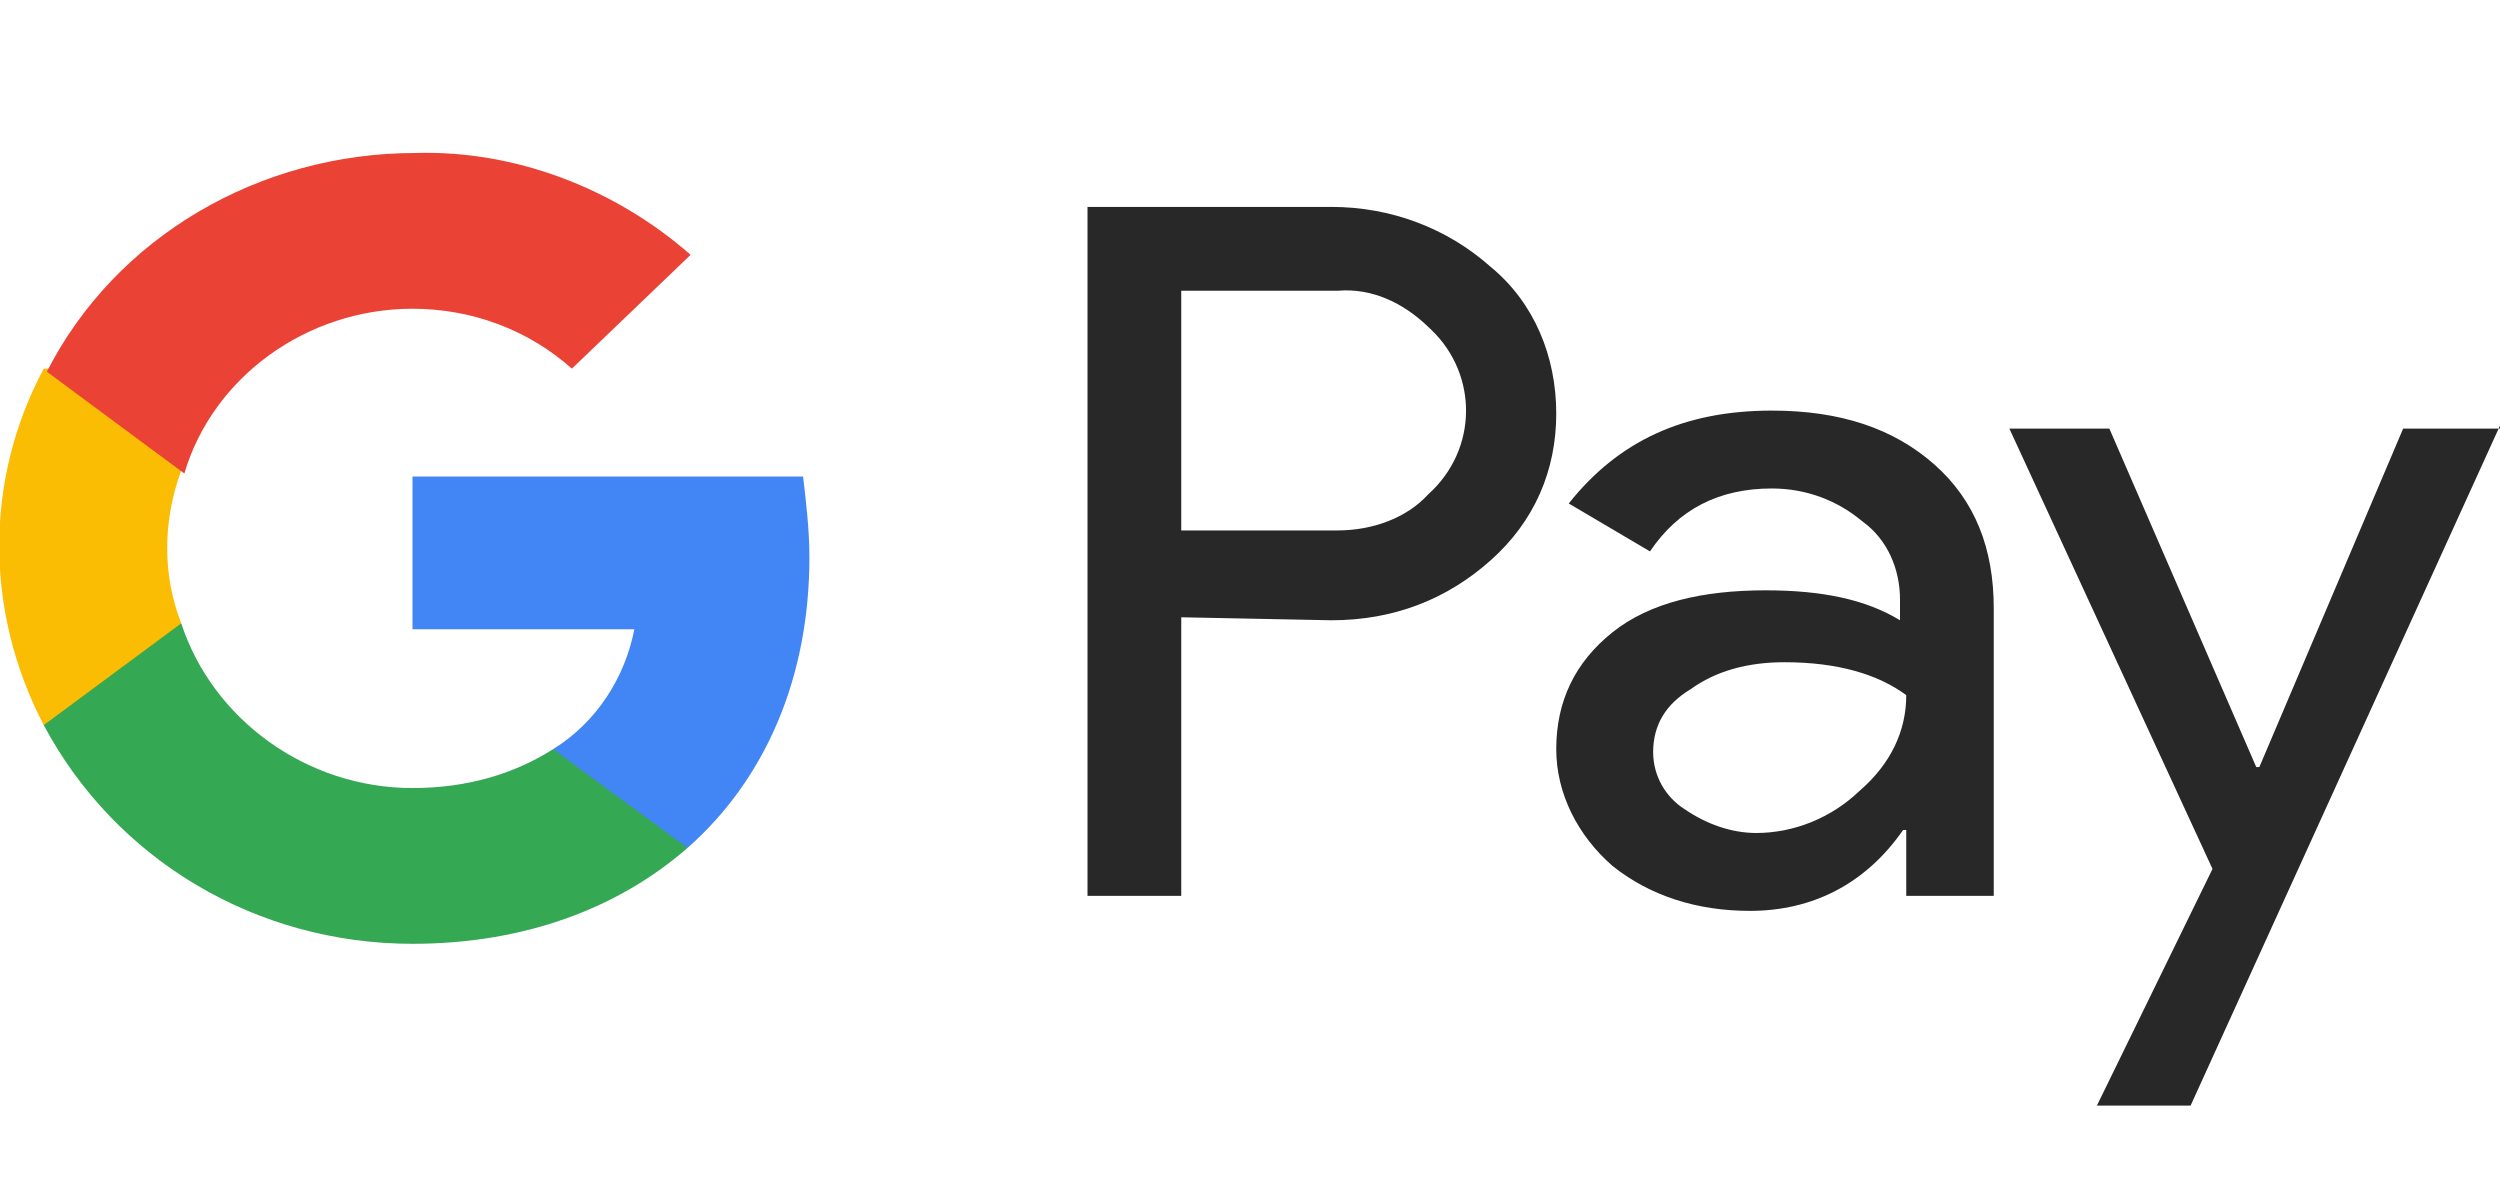 <svg width="46" height="22" viewBox="0 0 46 22" fill="none" xmlns="http://www.w3.org/2000/svg">
<g clip-path="url(#clip0_2001_780)">
<path d="M21.735 11.358V16.484H20.01V3.807H24.495C25.587 3.807 26.622 4.193 27.427 4.909C28.233 5.571 28.635 6.563 28.635 7.61C28.635 8.658 28.233 9.595 27.427 10.311C26.622 11.028 25.645 11.413 24.495 11.413L21.735 11.358ZM21.735 5.35V9.76H24.61C25.242 9.76 25.875 9.539 26.277 9.098C27.198 8.272 27.198 6.894 26.335 6.067L26.277 6.012C25.817 5.571 25.242 5.295 24.61 5.35H21.735Z" fill="#282828"/>
<path d="M32.602 7.555C33.867 7.555 34.845 7.886 35.593 8.547C36.34 9.209 36.685 10.091 36.685 11.193V16.484H35.075V15.272H35.017C34.328 16.264 33.35 16.76 32.2 16.76C31.223 16.76 30.36 16.484 29.67 15.933C29.038 15.382 28.635 14.61 28.635 13.784C28.635 12.902 28.98 12.185 29.67 11.634C30.36 11.083 31.337 10.862 32.487 10.862C33.523 10.862 34.328 11.028 34.96 11.413V11.028C34.96 10.476 34.73 9.925 34.27 9.595C33.81 9.209 33.235 8.988 32.602 8.988C31.625 8.988 30.878 9.374 30.36 10.146L28.865 9.264C29.785 8.106 30.992 7.555 32.602 7.555ZM30.418 13.839C30.418 14.28 30.648 14.665 30.992 14.886C31.395 15.162 31.855 15.327 32.315 15.327C33.005 15.327 33.695 15.051 34.212 14.555C34.788 14.059 35.075 13.453 35.075 12.791C34.557 12.406 33.81 12.185 32.833 12.185C32.142 12.185 31.567 12.351 31.108 12.681C30.648 12.957 30.418 13.343 30.418 13.839Z" fill="#282828"/>
<path d="M46 7.831L40.307 20.343H38.583L40.71 15.988L36.972 7.886H38.812L41.515 14.114H41.572L44.218 7.886H46V7.831Z" fill="#282828"/>
<path d="M14.893 10.256C14.893 9.76 14.835 9.264 14.777 8.768H7.59V11.579H11.672C11.5 12.461 10.982 13.287 10.178 13.784V15.602H12.65C14.088 14.335 14.893 12.461 14.893 10.256Z" fill="#4285F4"/>
<path d="M7.59 17.366C9.66 17.366 11.385 16.705 12.65 15.602L10.178 13.784C9.487 14.224 8.625 14.5 7.59 14.5C5.635 14.5 3.91 13.232 3.335 11.469H0.805V13.342C2.127 15.823 4.715 17.366 7.59 17.366Z" fill="#34A853"/>
<path d="M3.335 11.469C2.99 10.587 2.99 9.594 3.335 8.657V6.783H0.805C-0.287 8.823 -0.287 11.248 0.805 13.342L3.335 11.469Z" fill="#FBBC04"/>
<path d="M7.59 5.681C8.682 5.681 9.717 6.067 10.523 6.783L12.707 4.689C11.328 3.476 9.487 2.76 7.647 2.815C4.772 2.815 2.127 4.358 0.862 6.839L3.392 8.713C3.91 6.949 5.635 5.681 7.59 5.681Z" fill="#EA4335"/>
</g>
<defs>
<clipPath id="clip0_2001_780">
<rect width="46" height="21" fill="white" transform="translate(0 0.5)"/>
</clipPath>
</defs>
</svg>
